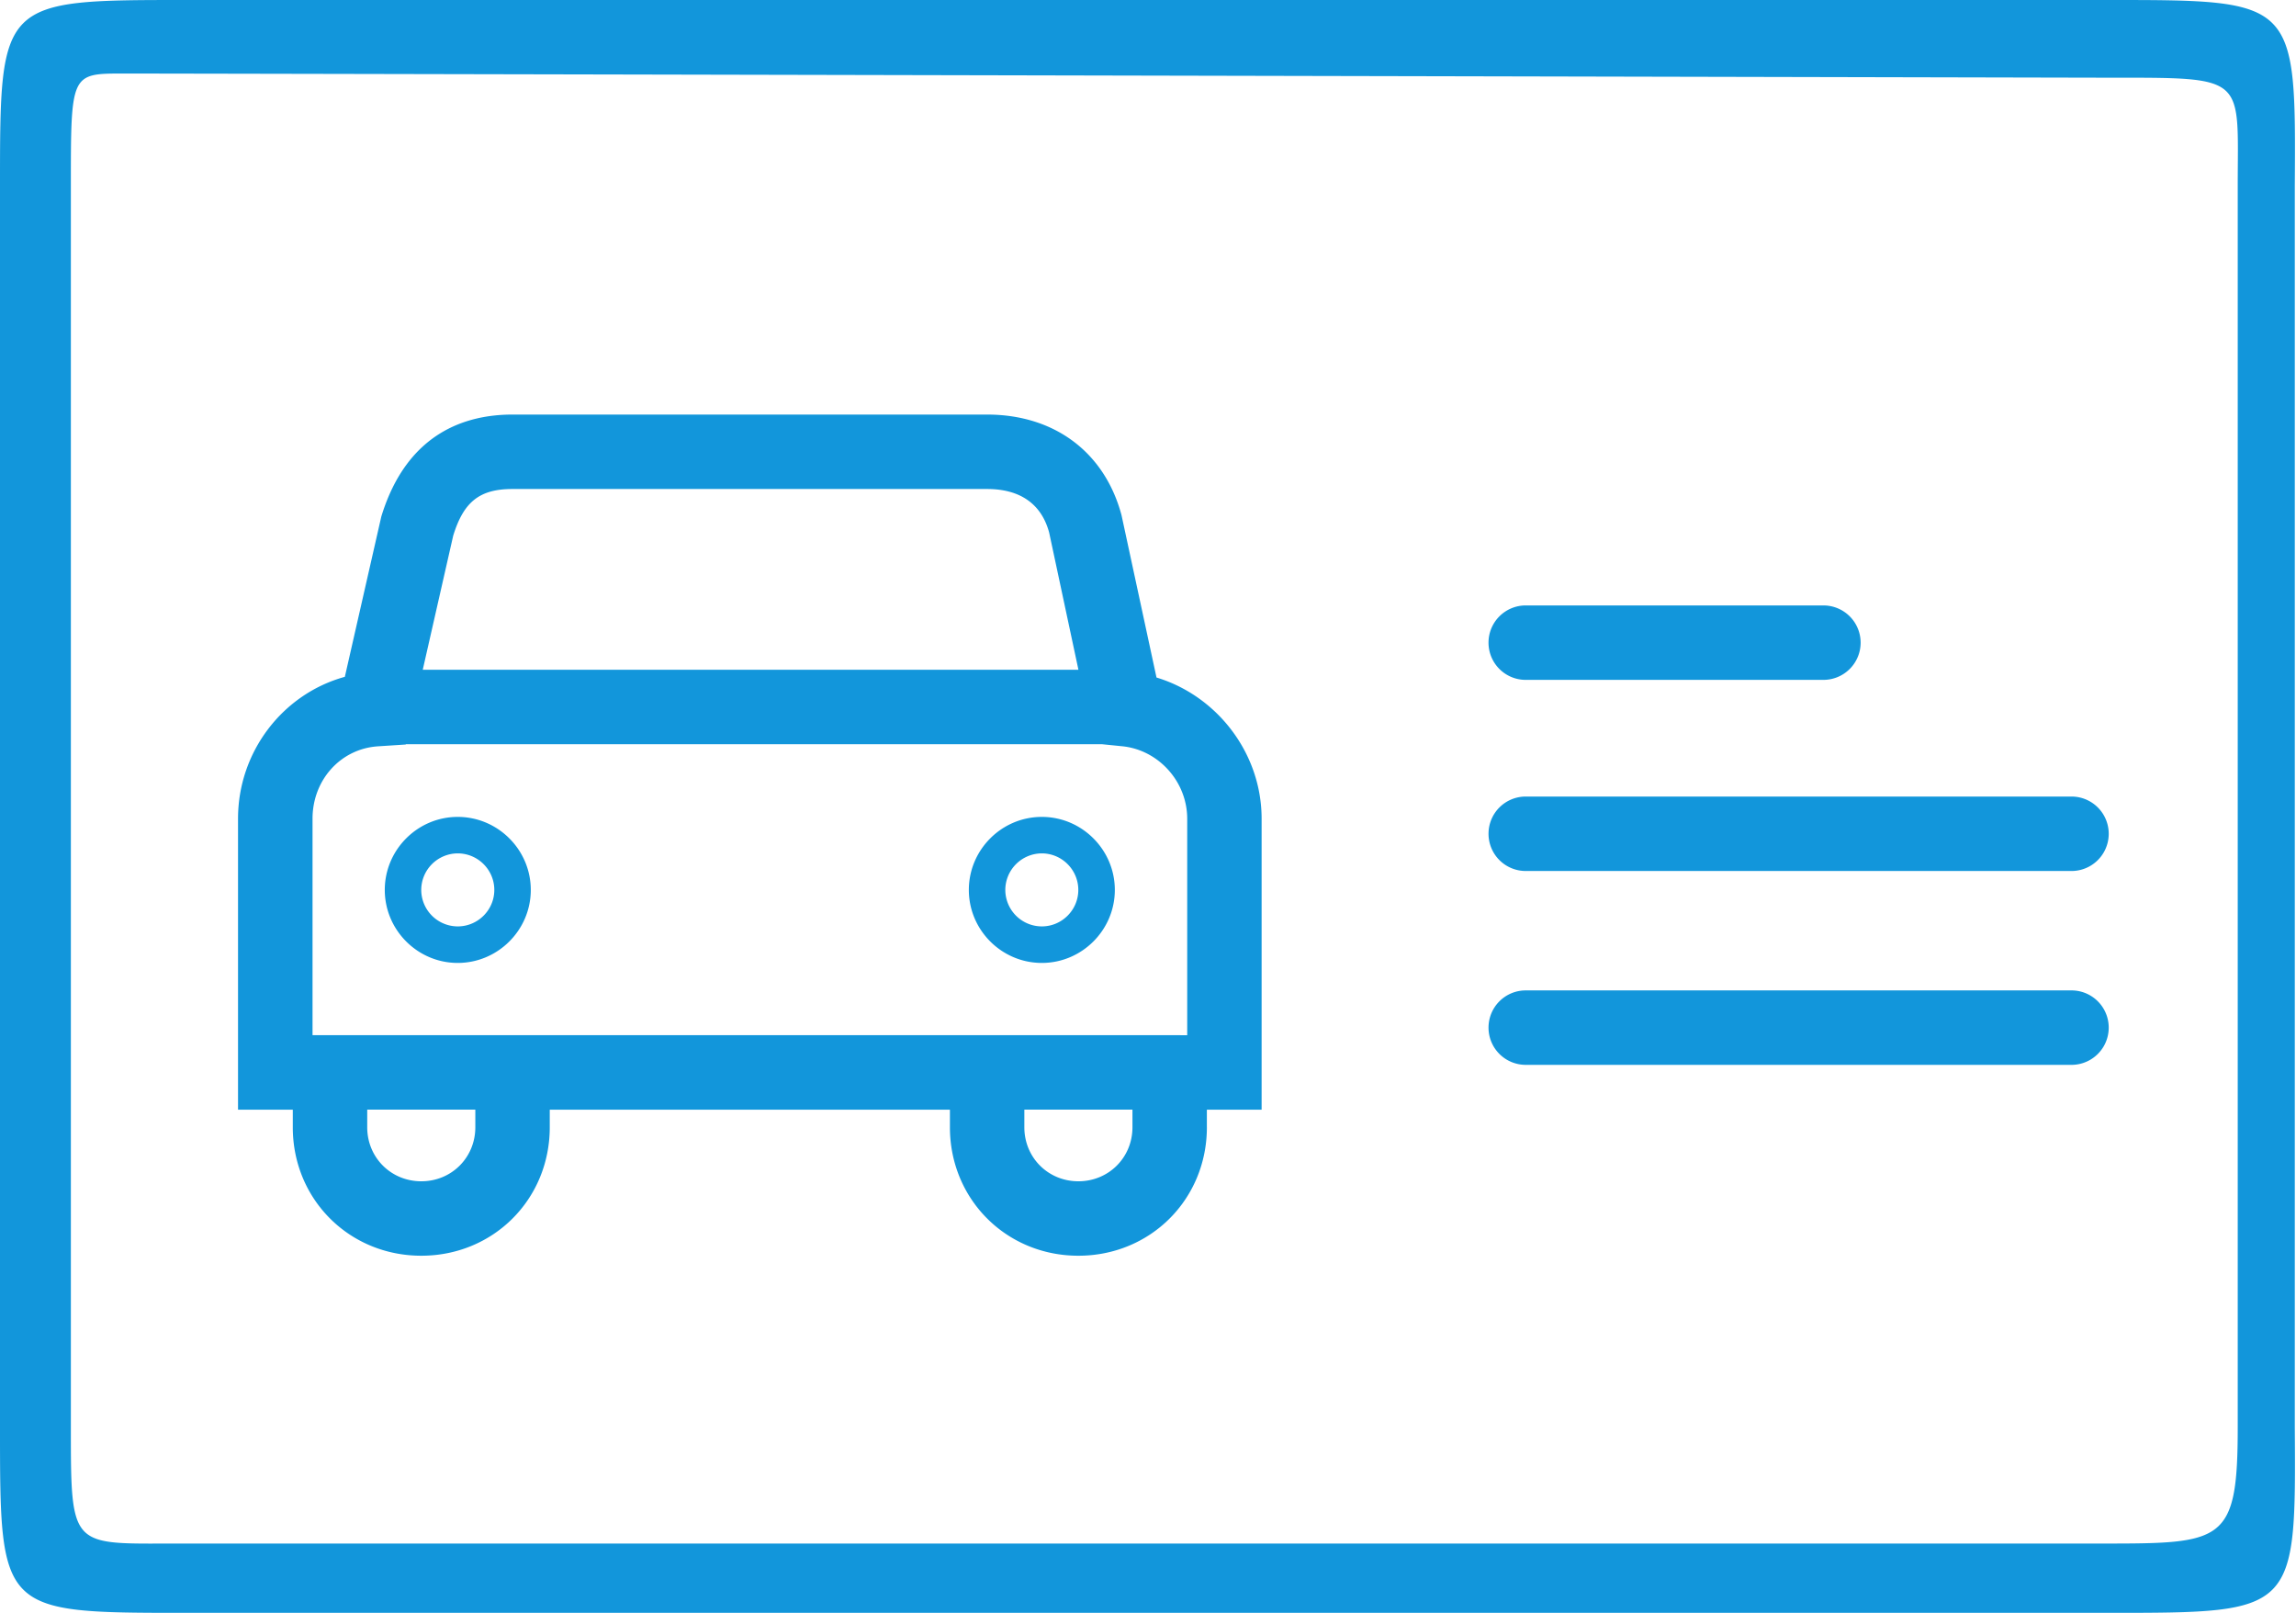 <?xml version="1.0" standalone="no"?><!DOCTYPE svg PUBLIC "-//W3C//DTD SVG 1.1//EN" "http://www.w3.org/Graphics/SVG/1.1/DTD/svg11.dtd"><svg t="1590066638942" class="icon" viewBox="0 0 1458 1024" version="1.1" xmlns="http://www.w3.org/2000/svg" p-id="32867" xmlns:xlink="http://www.w3.org/1999/xlink" width="284.766" height="200"><defs><style type="text/css"></style></defs><path d="M1339.08 1024H118.152C0 1024 0 1024 0 905.84V118.152C0 0 0 0 118.152 0h1220.928c118.92 0 118.92 0 118.16 118.152v787.688c0.76 118.16 0.76 118.16-118.16 118.16z m0-974.664S135.672 46.688 78.24 46.688c-33.24 0-33.24 0-33.24 71.464v787.688c0 78.16 0 74.16 67.816 74.16h1220.928c78.256 0 87.256 0 87.256-74.16V118.152c0-70.152 6.504-68.816-81.92-68.816z m-23.632 626.744h-346.584a23.616 23.616 0 0 1-23.624-23.632 23.6 23.6 0 0 1 23.624-23.632h346.584a23.624 23.624 0 1 1 0 47.264z m0-123.08h-346.584a23.616 23.616 0 0 1-23.624-23.632 23.6 23.6 0 0 1 23.624-23.632h346.584a23.624 23.624 0 1 1 0 47.264z m-157.544-121.344h-189.048a23.616 23.616 0 0 1-23.624-23.632 23.616 23.616 0 0 1 23.624-23.632h189.048a23.648 23.648 0 0 1 23.632 23.632 23.648 23.648 0 0 1-23.632 23.632zM766.392 715.696c0 45.728-35.84 81.568-81.608 81.568-45.728 0-81.568-35.84-81.568-81.568v-11.152H349.104v11.152c0 45.728-35.8 81.568-81.568 81.568s-81.608-35.84-81.608-81.568v-11.152h-34.776V519.8c0-42.768 28.632-79.32 67.824-90.072l23.16-101.768c16.464-53.8 54.352-64.752 83.296-64.752H626.8c42.736 0 74.672 23.864 85.384 63.88L734.4 430.16c38.552 11.656 66.752 48.128 66.752 89.64v184.752h-34.768v11.144h0.008z m-115.912 0c0 19.224 15.088 34.304 34.304 34.304 19.256 0 34.344-15.08 34.344-34.304v-11.176H650.48v11.176z m-417.288 0c0 19.224 15.088 34.304 34.344 34.304 19.224 0 34.304-15.08 34.304-34.304v-11.176h-68.648v11.176z m433.04-377.576c-4.84-17.96-18.192-27.648-39.424-27.648H325.44c-20.832 0-31 8.032-37.656 29.656l-19.336 85.112h416.376l-18.592-87.12z m87.664 181.68c0-23.472-18.16-43.712-41.312-46l-12.92-1.304H257.736l-0.08 0.2-17.6 1.144c-23.712 1.536-41.592 21.312-41.592 45.96v137.416h551.072v0.04h4.368V519.8h-0.008zM661.584 611.368c-25.52 0-46.352-20.872-46.352-46.352 0-25.488 20.832-46.36 46.352-46.36 25.488 0 46.352 20.872 46.352 46.36 0 25.48-20.872 46.352-46.352 46.352z m0-69.552a23.264 23.264 0 0 0-23.192 23.2 23.224 23.224 0 0 0 23.192 23.16c12.72 0 23.16-10.4 23.16-23.16 0-12.768-10.44-23.2-23.16-23.2z m-370.928 69.552c-25.48 0-46.312-20.872-46.312-46.352 0-25.488 20.832-46.36 46.312-46.36 25.52 0 46.4 20.872 46.4 46.36 0 25.48-20.88 46.352-46.4 46.352z m0-69.552a23.256 23.256 0 0 0-23.16 23.2 23.224 23.224 0 0 0 23.16 23.16c12.8 0 23.24-10.4 23.24-23.16 0-12.768-10.44-23.2-23.24-23.2z" p-id="32868" fill="#1296db"></path></svg>